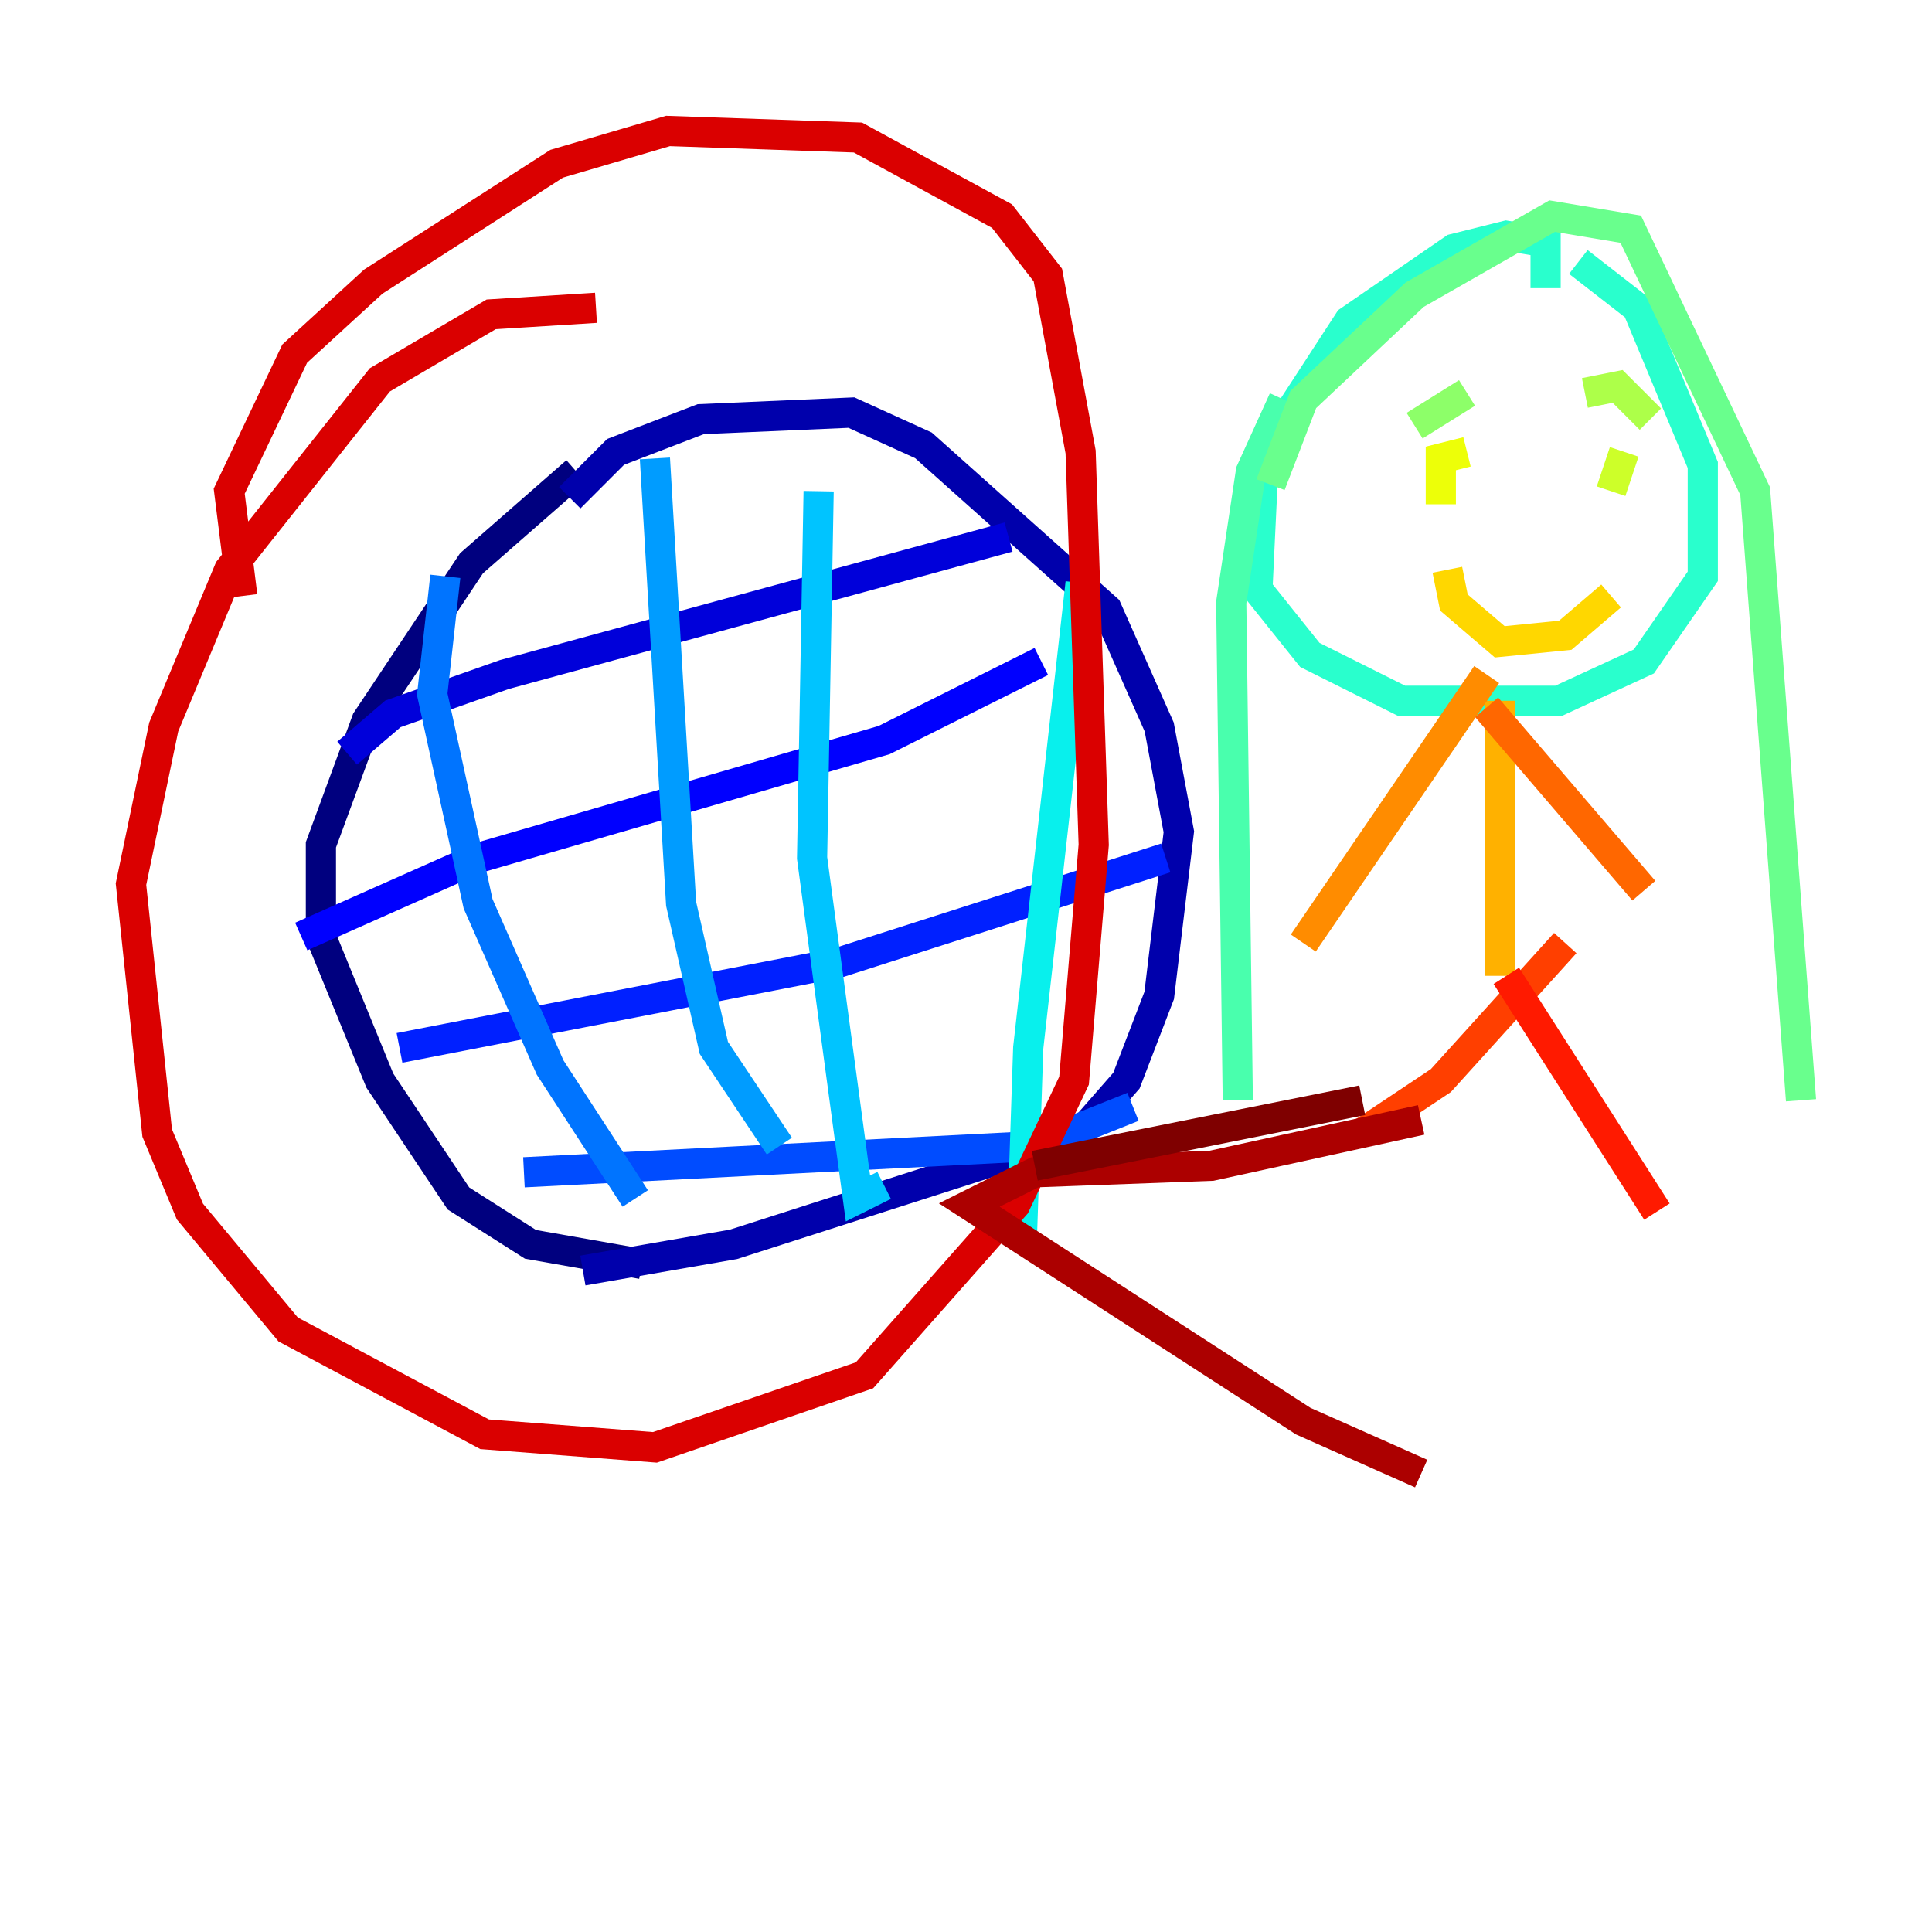 <?xml version="1.0" encoding="utf-8" ?>
<svg baseProfile="tiny" height="128" version="1.2" viewBox="0,0,128,128" width="128" xmlns="http://www.w3.org/2000/svg" xmlns:ev="http://www.w3.org/2001/xml-events" xmlns:xlink="http://www.w3.org/1999/xlink"><defs /><polyline fill="none" points="38.183,31.241 31.241,37.315 24.298,47.729 21.261,55.973 21.261,62.047 25.166,71.593 30.373,79.403 35.146,82.441 42.522,83.742" stroke="#00007f" stroke-width="2" /><polyline fill="none" points="37.749,32.976 40.786,29.939 46.427,27.77 56.407,27.336 61.18,29.505 73.329,40.352 76.8,48.163 78.102,55.105 76.8,65.953 74.63,71.593 71.593,75.064 48.597,82.441 38.617,84.176" stroke="#0000ac" stroke-width="2" /><polyline fill="none" points="22.997,49.898 26.034,47.295 33.41,44.691 66.82,35.58" stroke="#0000da" stroke-width="2" /><polyline fill="none" points="19.959,62.047 31.675,56.841 58.576,49.031 68.99,43.824" stroke="#0000ff" stroke-width="2" /><polyline fill="none" points="26.468,69.424 55.539,63.783 77.234,56.841" stroke="#0020ff" stroke-width="2" /><polyline fill="none" points="34.712,77.668 68.556,75.932 75.064,73.329" stroke="#004cff" stroke-width="2" /><polyline fill="none" points="29.505,38.183 28.637,45.993 31.675,59.878 36.447,70.725 42.088,79.403" stroke="#0074ff" stroke-width="2" /><polyline fill="none" points="43.39,30.373 45.125,59.878 47.295,69.424 51.634,75.932" stroke="#009cff" stroke-width="2" /><polyline fill="none" points="54.237,32.542 53.803,56.841 56.841,79.403 58.576,78.536" stroke="#00c4ff" stroke-width="2" /><polyline fill="none" points="71.593,38.617 68.122,69.424 67.688,82.441" stroke="#08f0ed" stroke-width="2" /><polyline fill="none" points="102.4,19.091 102.4,16.054 99.797,15.62 96.325,16.488 89.383,21.261 83.742,29.939 83.308,39.051 86.78,43.39 92.854,46.427 103.268,46.427 108.909,43.824 112.814,38.183 112.814,30.807 108.475,20.393 104.57,17.356" stroke="#29ffcd" stroke-width="2" /><polyline fill="none" points="85.044,26.468 82.875,31.241 81.573,39.919 82.007,72.895" stroke="#49ffad" stroke-width="2" /><polyline fill="none" points="84.176,32.108 86.346,26.468 93.722,19.525 102.834,14.319 108.041,15.186 116.285,32.542 119.322,72.895" stroke="#69ff8d" stroke-width="2" /><polyline fill="none" points="93.722,28.203 97.193,26.034" stroke="#8dff69" stroke-width="2" /><polyline fill="none" points="105.003,26.034 107.173,25.6 109.342,27.77" stroke="#adff49" stroke-width="2" /><polyline fill="none" points="107.607,29.939 106.739,32.542" stroke="#cdff29" stroke-width="2" /><polyline fill="none" points="97.193,29.939 95.458,30.373 95.458,33.41" stroke="#edff08" stroke-width="2" /><polyline fill="none" points="95.891,37.749 96.325,39.919 99.363,42.522 103.702,42.088 106.739,39.485" stroke="#ffd700" stroke-width="2" /><polyline fill="none" points="99.363,46.427 99.363,64.651" stroke="#ffb100" stroke-width="2" /><polyline fill="none" points="98.495,44.691 86.346,62.481" stroke="#ff8c00" stroke-width="2" /><polyline fill="none" points="98.495,46.861 108.909,59.01" stroke="#ff6700" stroke-width="2" /><polyline fill="none" points="103.702,62.481 95.458,71.593 90.251,75.064" stroke="#ff3f00" stroke-width="2" /><polyline fill="none" points="99.797,64.651 109.776,80.271" stroke="#ff1a00" stroke-width="2" /><polyline fill="none" points="39.485,20.393 32.542,20.827 25.166,25.166 15.186,37.749 10.848,48.163 8.678,58.576 10.414,75.064 12.583,80.271 19.091,88.081 32.108,95.024 43.39,95.891 57.275,91.119 67.254,79.837 71.159,71.593 72.461,55.973 71.593,29.939 69.424,18.224 66.386,14.319 56.841,9.112 44.258,8.678 36.881,10.848 24.732,18.658 19.525,23.43 15.186,32.542 16.054,39.485" stroke="#da0000" stroke-width="2" /><polyline fill="none" points="94.156,74.197 80.271,77.234 68.556,77.668 64.217,79.837 86.346,94.156 94.156,97.627" stroke="#ac0000" stroke-width="2" /><polyline fill="none" points="68.556,77.234 90.251,72.895" stroke="#7f0000" stroke-width="2" /></svg>